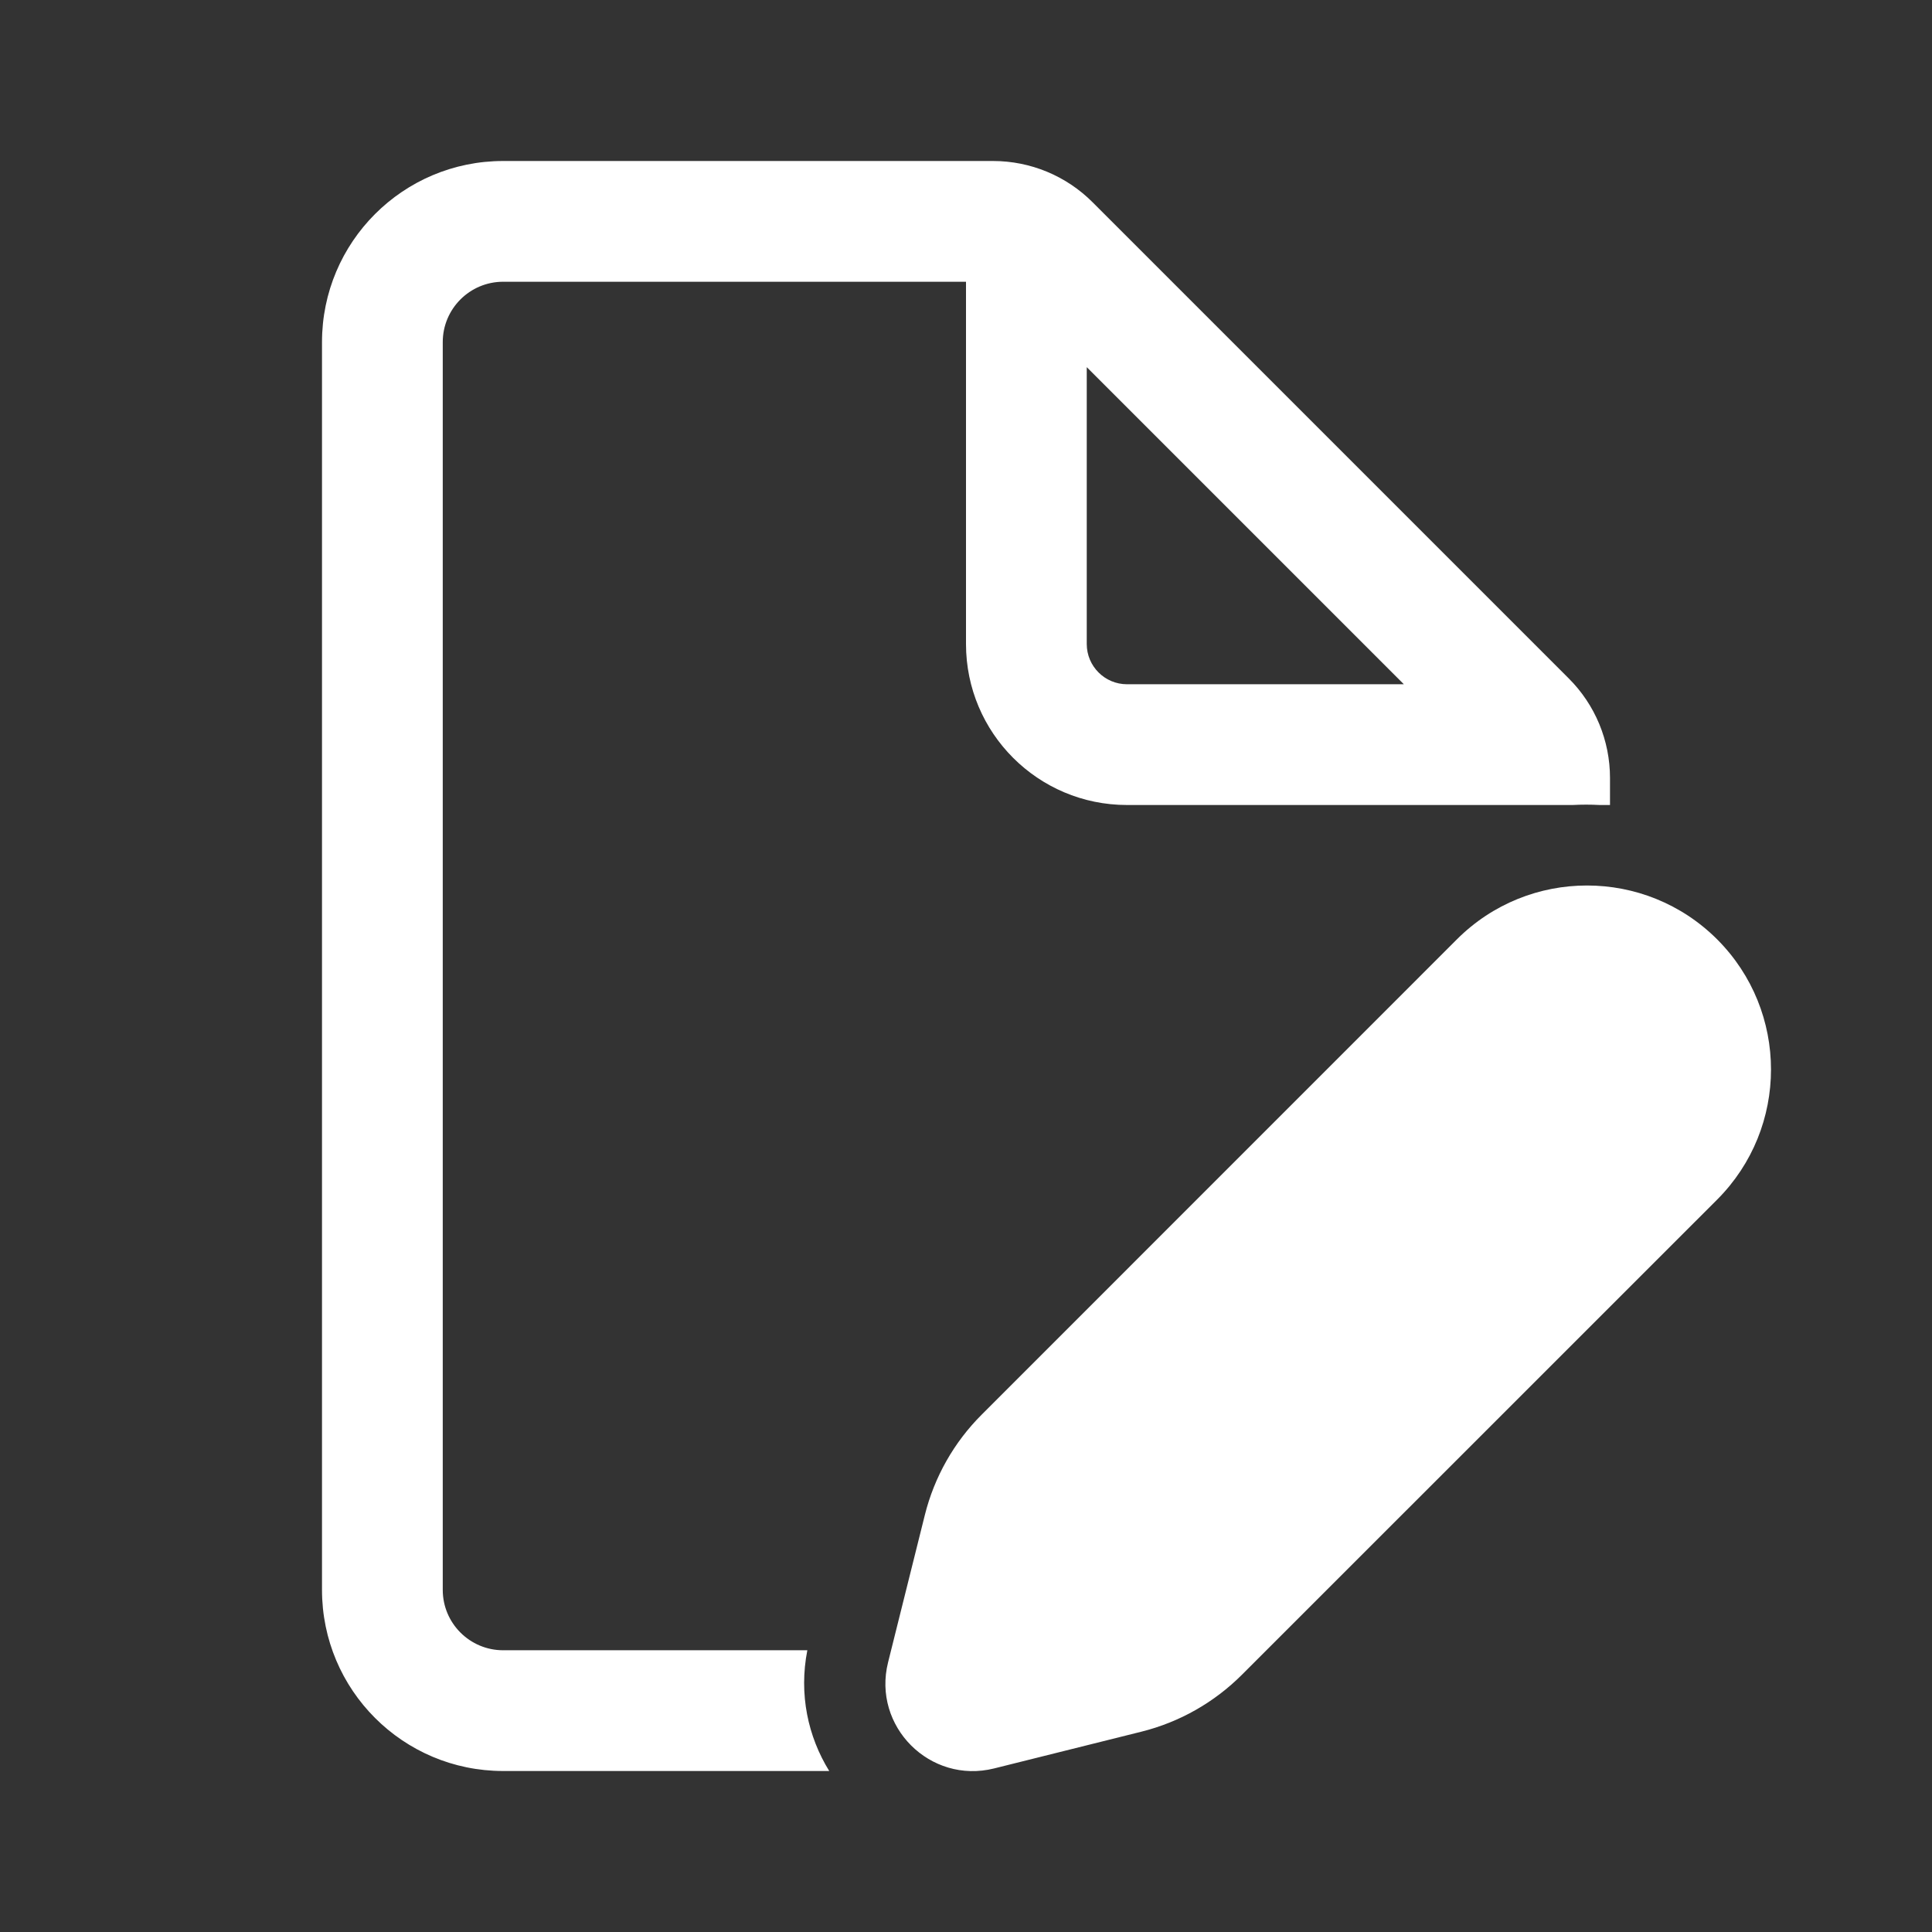 <svg width="24" height="24" viewBox="0 0 24 24" fill="none" xmlns="http://www.w3.org/2000/svg">
<rect x="0" y="0" width="24" height="24" fill="#333333" stroke="none"/>
<path d="M6.25 3.5C5.836 3.5 5.5 3.836 5.5 4.25V19.75C5.5 20.164 5.836 20.5 6.25 20.5H10.029C9.922 21.048 10.037 21.573 10.301 22H6.25C5.007 22 4 20.993 4 19.75V4.25C4 3.007 5.007 2 6.25 2H12.336C12.8 2 13.245 2.184 13.573 2.513L19.487 8.427C19.816 8.755 20 9.2 20 9.664V10H19.87C19.759 9.994 19.648 9.994 19.538 10H14C12.895 10 12 9.105 12 8V3.5H6.25ZM13.5 4.561V8C13.5 8.276 13.724 8.5 14 8.5H17.439L13.5 4.561ZM19.713 11H19.715C20.3 11 20.884 11.223 21.331 11.669C22.223 12.562 22.223 14.009 21.331 14.902L15.428 20.804C15.084 21.148 14.653 21.393 14.181 21.511L12.35 21.968C11.554 22.167 10.833 21.446 11.032 20.65L11.489 18.819C11.607 18.347 11.851 17.916 12.196 17.572L18.098 11.669C18.544 11.223 19.129 11 19.713 11Z" fill="white"/>
</svg>
